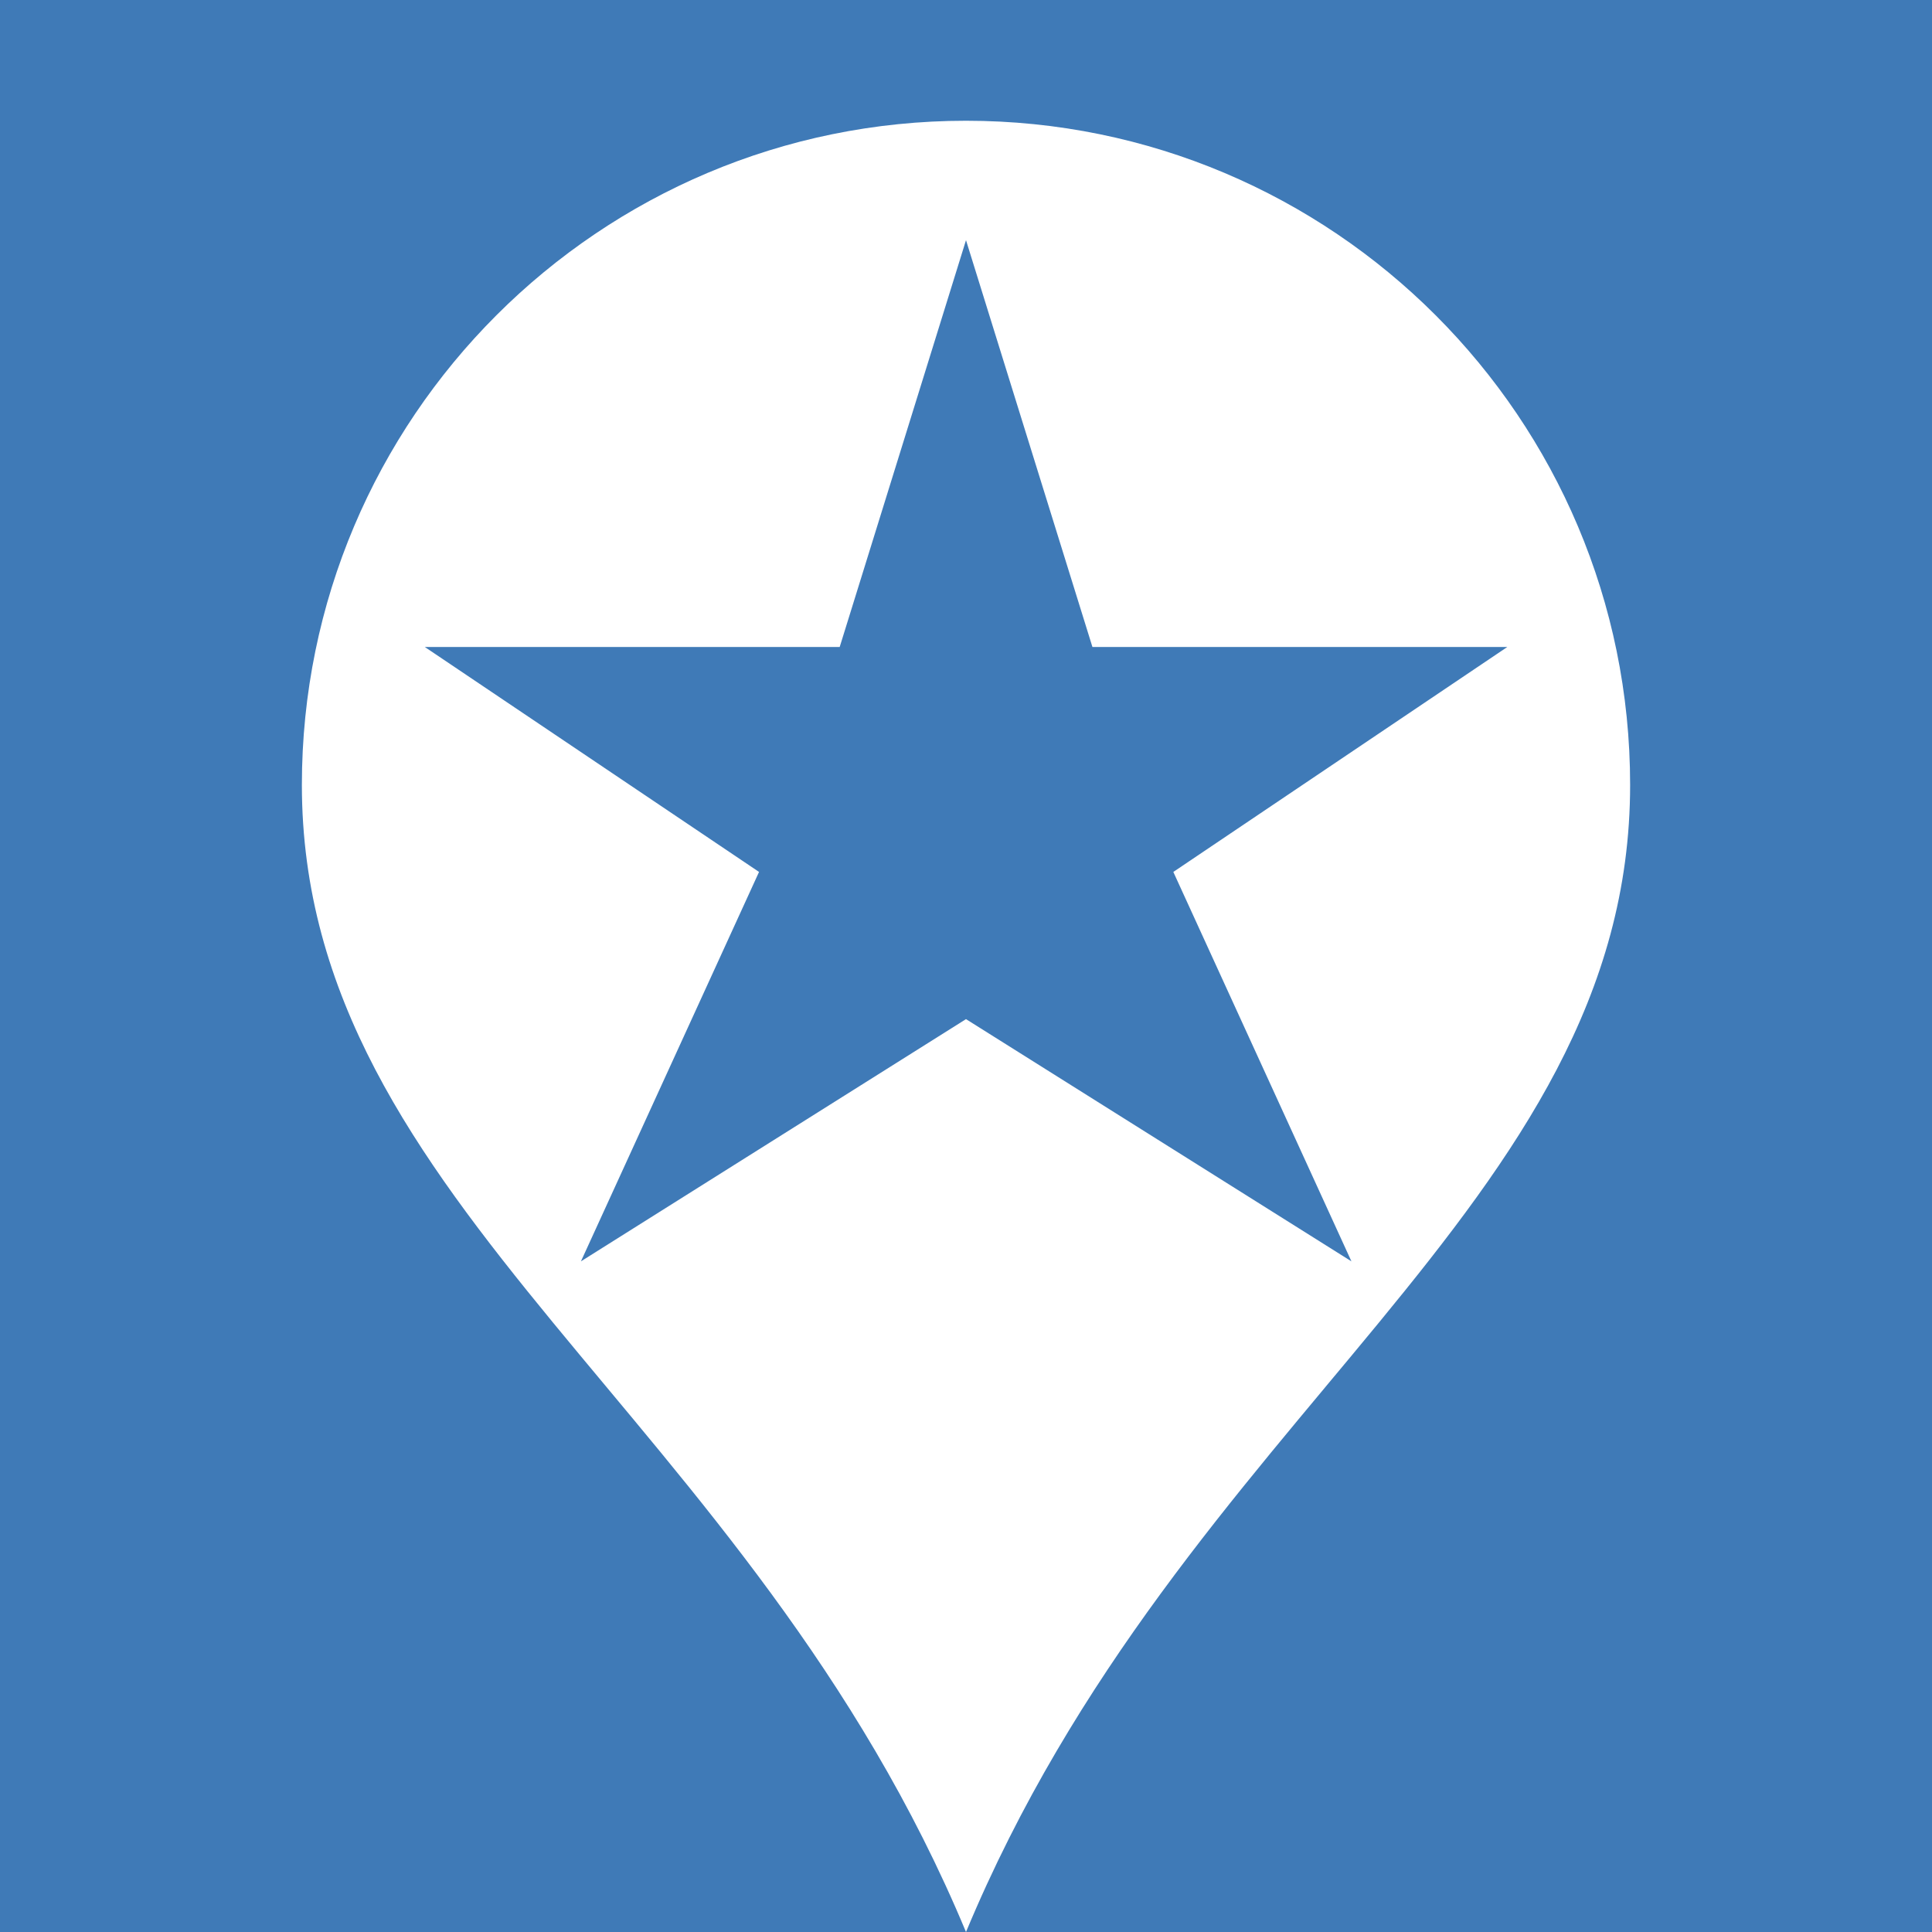 <?xml version="1.0" encoding="UTF-8" standalone="no"?>
<!DOCTYPE svg PUBLIC "-//W3C//DTD SVG 1.1//EN" "http://www.w3.org/Graphics/SVG/1.1/DTD/svg11.dtd">
<svg width="16px" height="16px" version="1.1" xmlns="http://www.w3.org/2000/svg" xmlns:xlink="http://www.w3.org/1999/xlink" xml:space="preserve" style="fill-rule:evenodd;clip-rule:evenodd;stroke-linejoin:round;stroke-miterlimit:1.414;">
    <g id="status">
        <rect x="0" y="0" width="16" height="16" style="fill:#3f7ab7;"/>
        <path d="M3.518,5.358l3.436,0l1.046,-3.369l1.047,3.369l3.436,0l-2.766,1.863l1.475,3.225l-3.192,-2.006l-3.189,2.006l1.475,-3.225l-2.768,-1.863Zm4.482,-4.358c-3.037,0 -5.5,2.462 -5.5,5.5c0,3.5 3.711,5.206 5.5,9.5c1.789,-4.296 5.5,-6 5.5,-9.5c0,-3.038 -2.462,-5.5 -5.5,-5.5" style="fill:#fff;fill-rule:nonzero;"/>
    </g>
</svg>
